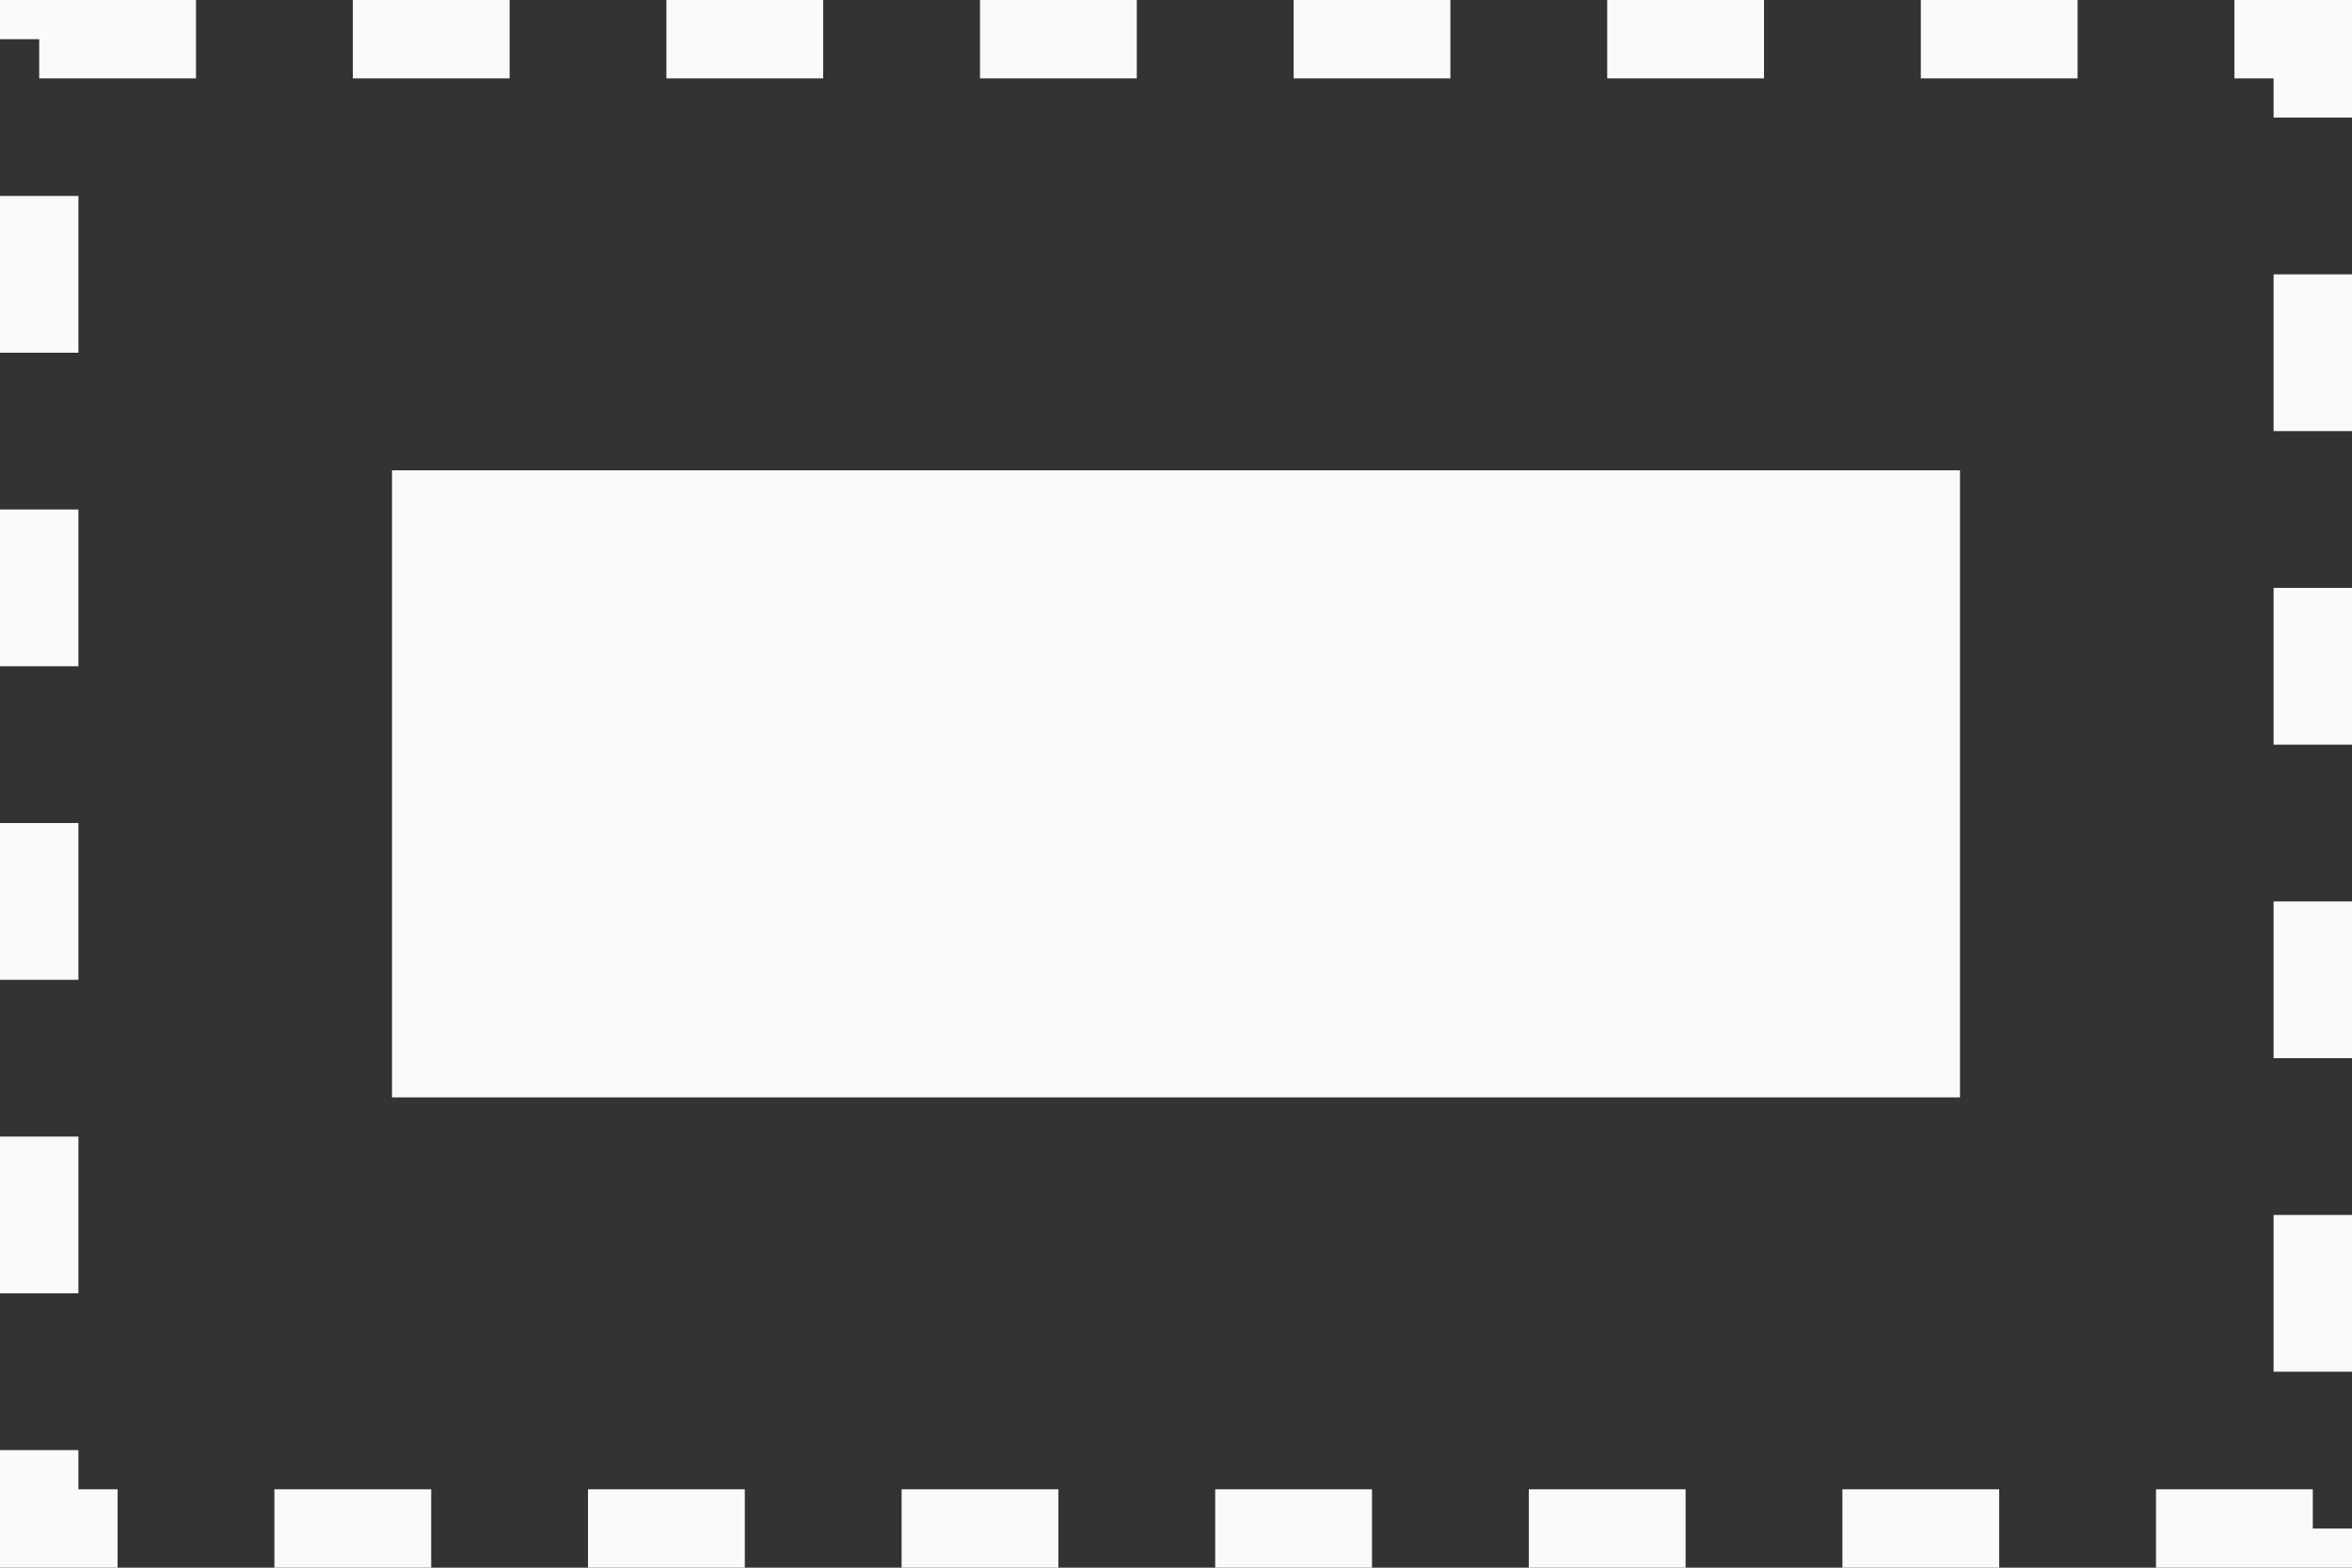 <svg width="30" height="20" viewBox="0 0 30 20" fill="none" xmlns="http://www.w3.org/2000/svg">
<rect x="0" y="0" width="30" height="20" fill="#333333" stroke="none"/>
<rect x="5.5" y="6.5" width="19" height="7" fill="#F9FAFB" stroke="#F9FAFB"/>
<rect x="0.5" y="0.5" width="29" height="19" stroke="#F9FAFB" stroke-dasharray="2 2"/>
</svg>
